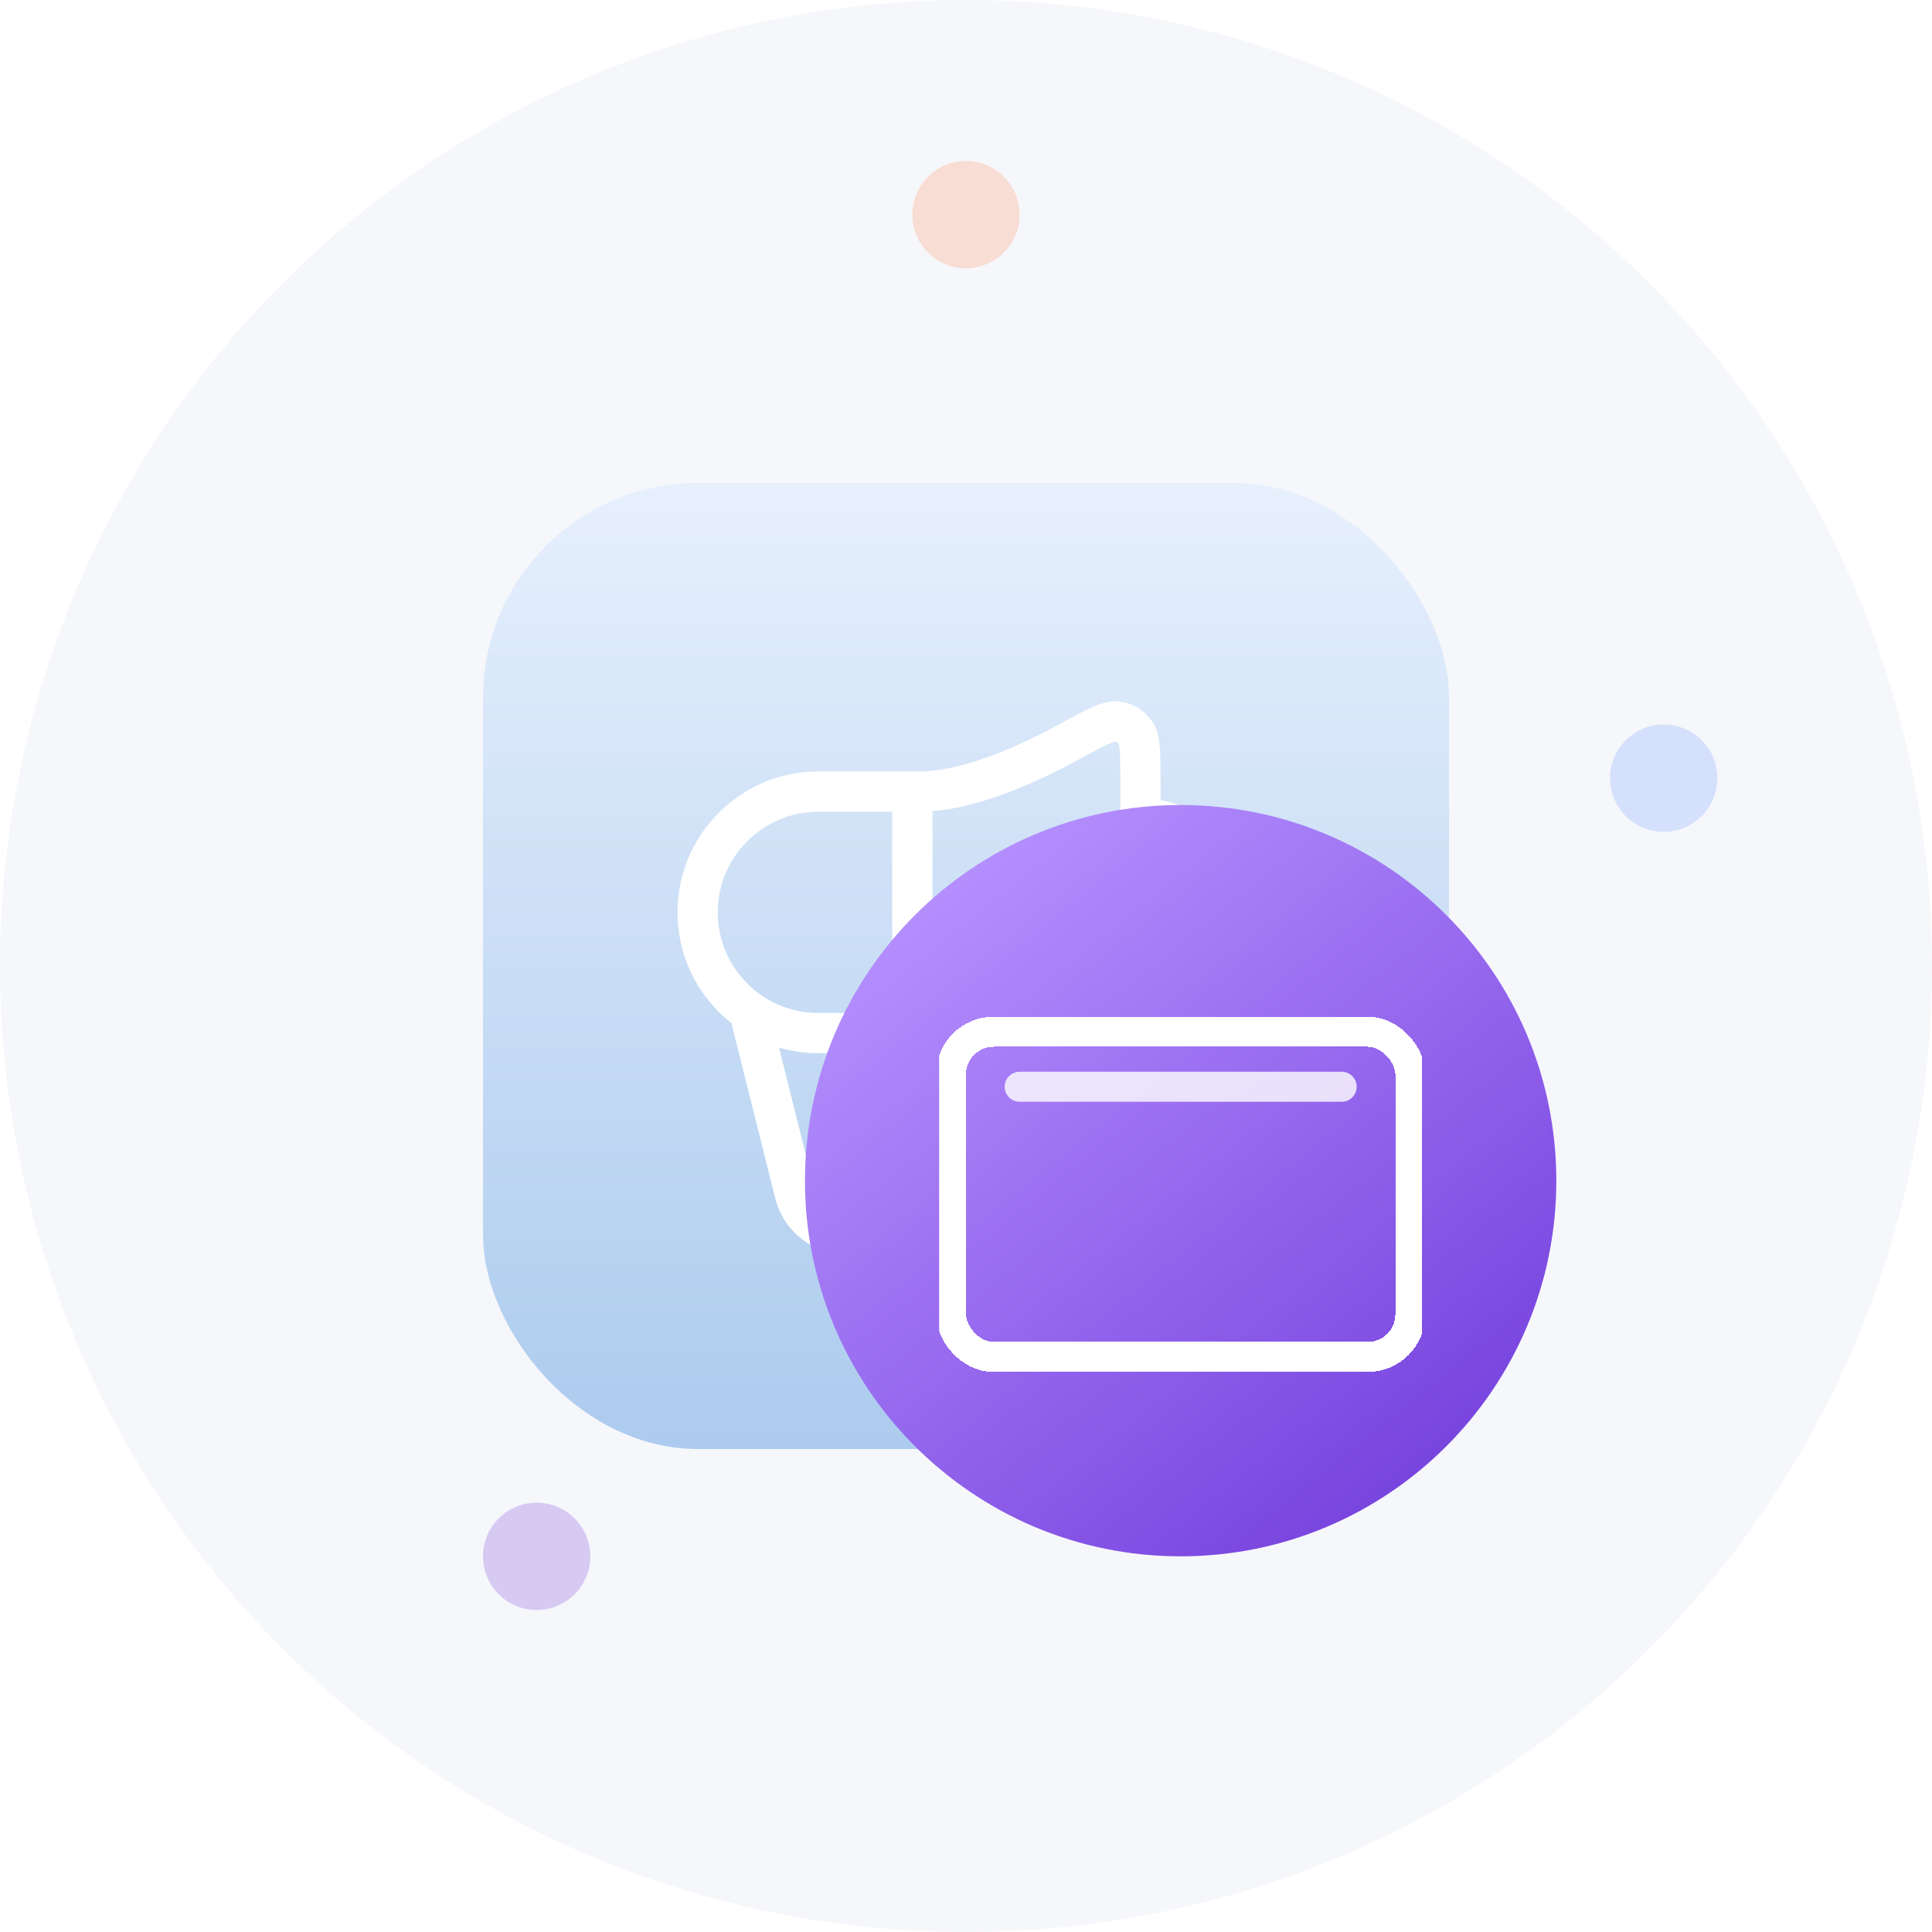 <svg width="40" height="40" viewBox="0 0 40 40" fill="none" xmlns="http://www.w3.org/2000/svg">
<circle cx="20" cy="20" r="20" fill="#D5D9EB" fill-opacity="0.2"/>
<circle opacity="0.24" cx="20" cy="4.444" r="1.111" fill="#FF8B58"/>
<circle opacity="0.24" cx="34.445" cy="16.111" r="1.111" fill="#6F96FF"/>
<circle opacity="0.24" cx="11.111" cy="32.222" r="1.111" fill="#713BDB"/>
<rect x="10" y="10" width="20" height="20" rx="4.444" fill="url(#paint0_linear_4256_210400)"/>
<path d="M15.555 21.111L16.43 24.61C16.455 24.709 16.467 24.758 16.482 24.801C16.624 25.221 17.002 25.516 17.444 25.552C17.489 25.556 17.539 25.556 17.641 25.556C17.768 25.556 17.831 25.556 17.885 25.55C18.414 25.499 18.832 25.081 18.884 24.552C18.889 24.498 18.889 24.435 18.889 24.308V16.389M23.611 20.833C24.685 20.833 25.555 19.963 25.555 18.889C25.555 17.815 24.685 16.945 23.611 16.945M19.028 16.389H16.944C15.564 16.389 14.444 17.508 14.444 18.889C14.444 20.27 15.564 21.389 16.944 21.389H19.028C20.009 21.389 21.209 21.915 22.136 22.42C22.676 22.714 22.946 22.862 23.123 22.84C23.287 22.82 23.411 22.746 23.507 22.612C23.611 22.467 23.611 22.177 23.611 21.596V16.181C23.611 15.601 23.611 15.311 23.507 15.166C23.411 15.032 23.287 14.958 23.123 14.938C22.946 14.916 22.676 15.063 22.136 15.358C21.209 15.863 20.009 16.389 19.028 16.389Z" stroke="white" stroke-width="0.833" stroke-linecap="round" stroke-linejoin="round"/>
<path d="M32.222 24.445C32.222 28.74 28.74 32.222 24.444 32.222C20.149 32.222 16.666 28.74 16.666 24.445C16.666 20.149 20.149 16.667 24.444 16.667C28.74 16.667 32.222 20.149 32.222 24.445Z" fill="url(#paint1_linear_4256_210400)"/>
<g clip-path="url(#clip0_4256_210400)">
<g filter="url(#filter0_d_4256_210400)">
<rect x="19.689" y="21.356" width="9.511" height="6.733" rx="0.883" stroke="white" stroke-width="0.622" shape-rendering="crispEdges"/>
</g>
<path d="M21.111 22.5H27.778" stroke="white" stroke-opacity="0.8" stroke-width="0.622" stroke-linecap="round" stroke-linejoin="round"/>
</g>
<defs>
<filter id="filter0_d_4256_210400" x="18.806" y="20.478" width="11.276" height="8.499" filterUnits="userSpaceOnUse" color-interpolation-filters="sRGB">
<feFlood flood-opacity="0" result="BackgroundImageFix"/>
<feColorMatrix in="SourceAlpha" type="matrix" values="0 0 0 0 0 0 0 0 0 0 0 0 0 0 0 0 0 0 127 0" result="hardAlpha"/>
<feOffset dy="0.005"/>
<feGaussianBlur stdDeviation="0.286"/>
<feComposite in2="hardAlpha" operator="out"/>
<feColorMatrix type="matrix" values="0 0 0 0 0 0 0 0 0 0 0 0 0 0 0 0 0 0 0.15 0"/>
<feBlend mode="normal" in2="BackgroundImageFix" result="effect1_dropShadow_4256_210400"/>
<feBlend mode="normal" in="SourceGraphic" in2="effect1_dropShadow_4256_210400" result="shape"/>
</filter>
<linearGradient id="paint0_linear_4256_210400" x1="30" y1="30" x2="30" y2="10" gradientUnits="userSpaceOnUse">
<stop stop-color="#ACCBEE"/>
<stop offset="1" stop-color="#E7F0FD"/>
</linearGradient>
<linearGradient id="paint1_linear_4256_210400" x1="18.827" y1="17.963" x2="30.278" y2="32.222" gradientUnits="userSpaceOnUse">
<stop stop-color="#B792FF"/>
<stop offset="1" stop-color="#713BDB"/>
</linearGradient>
<clipPath id="clip0_4256_210400">
<rect width="10" height="10" fill="white" transform="translate(19.444 19.444)"/>
</clipPath>
</defs>
</svg>
